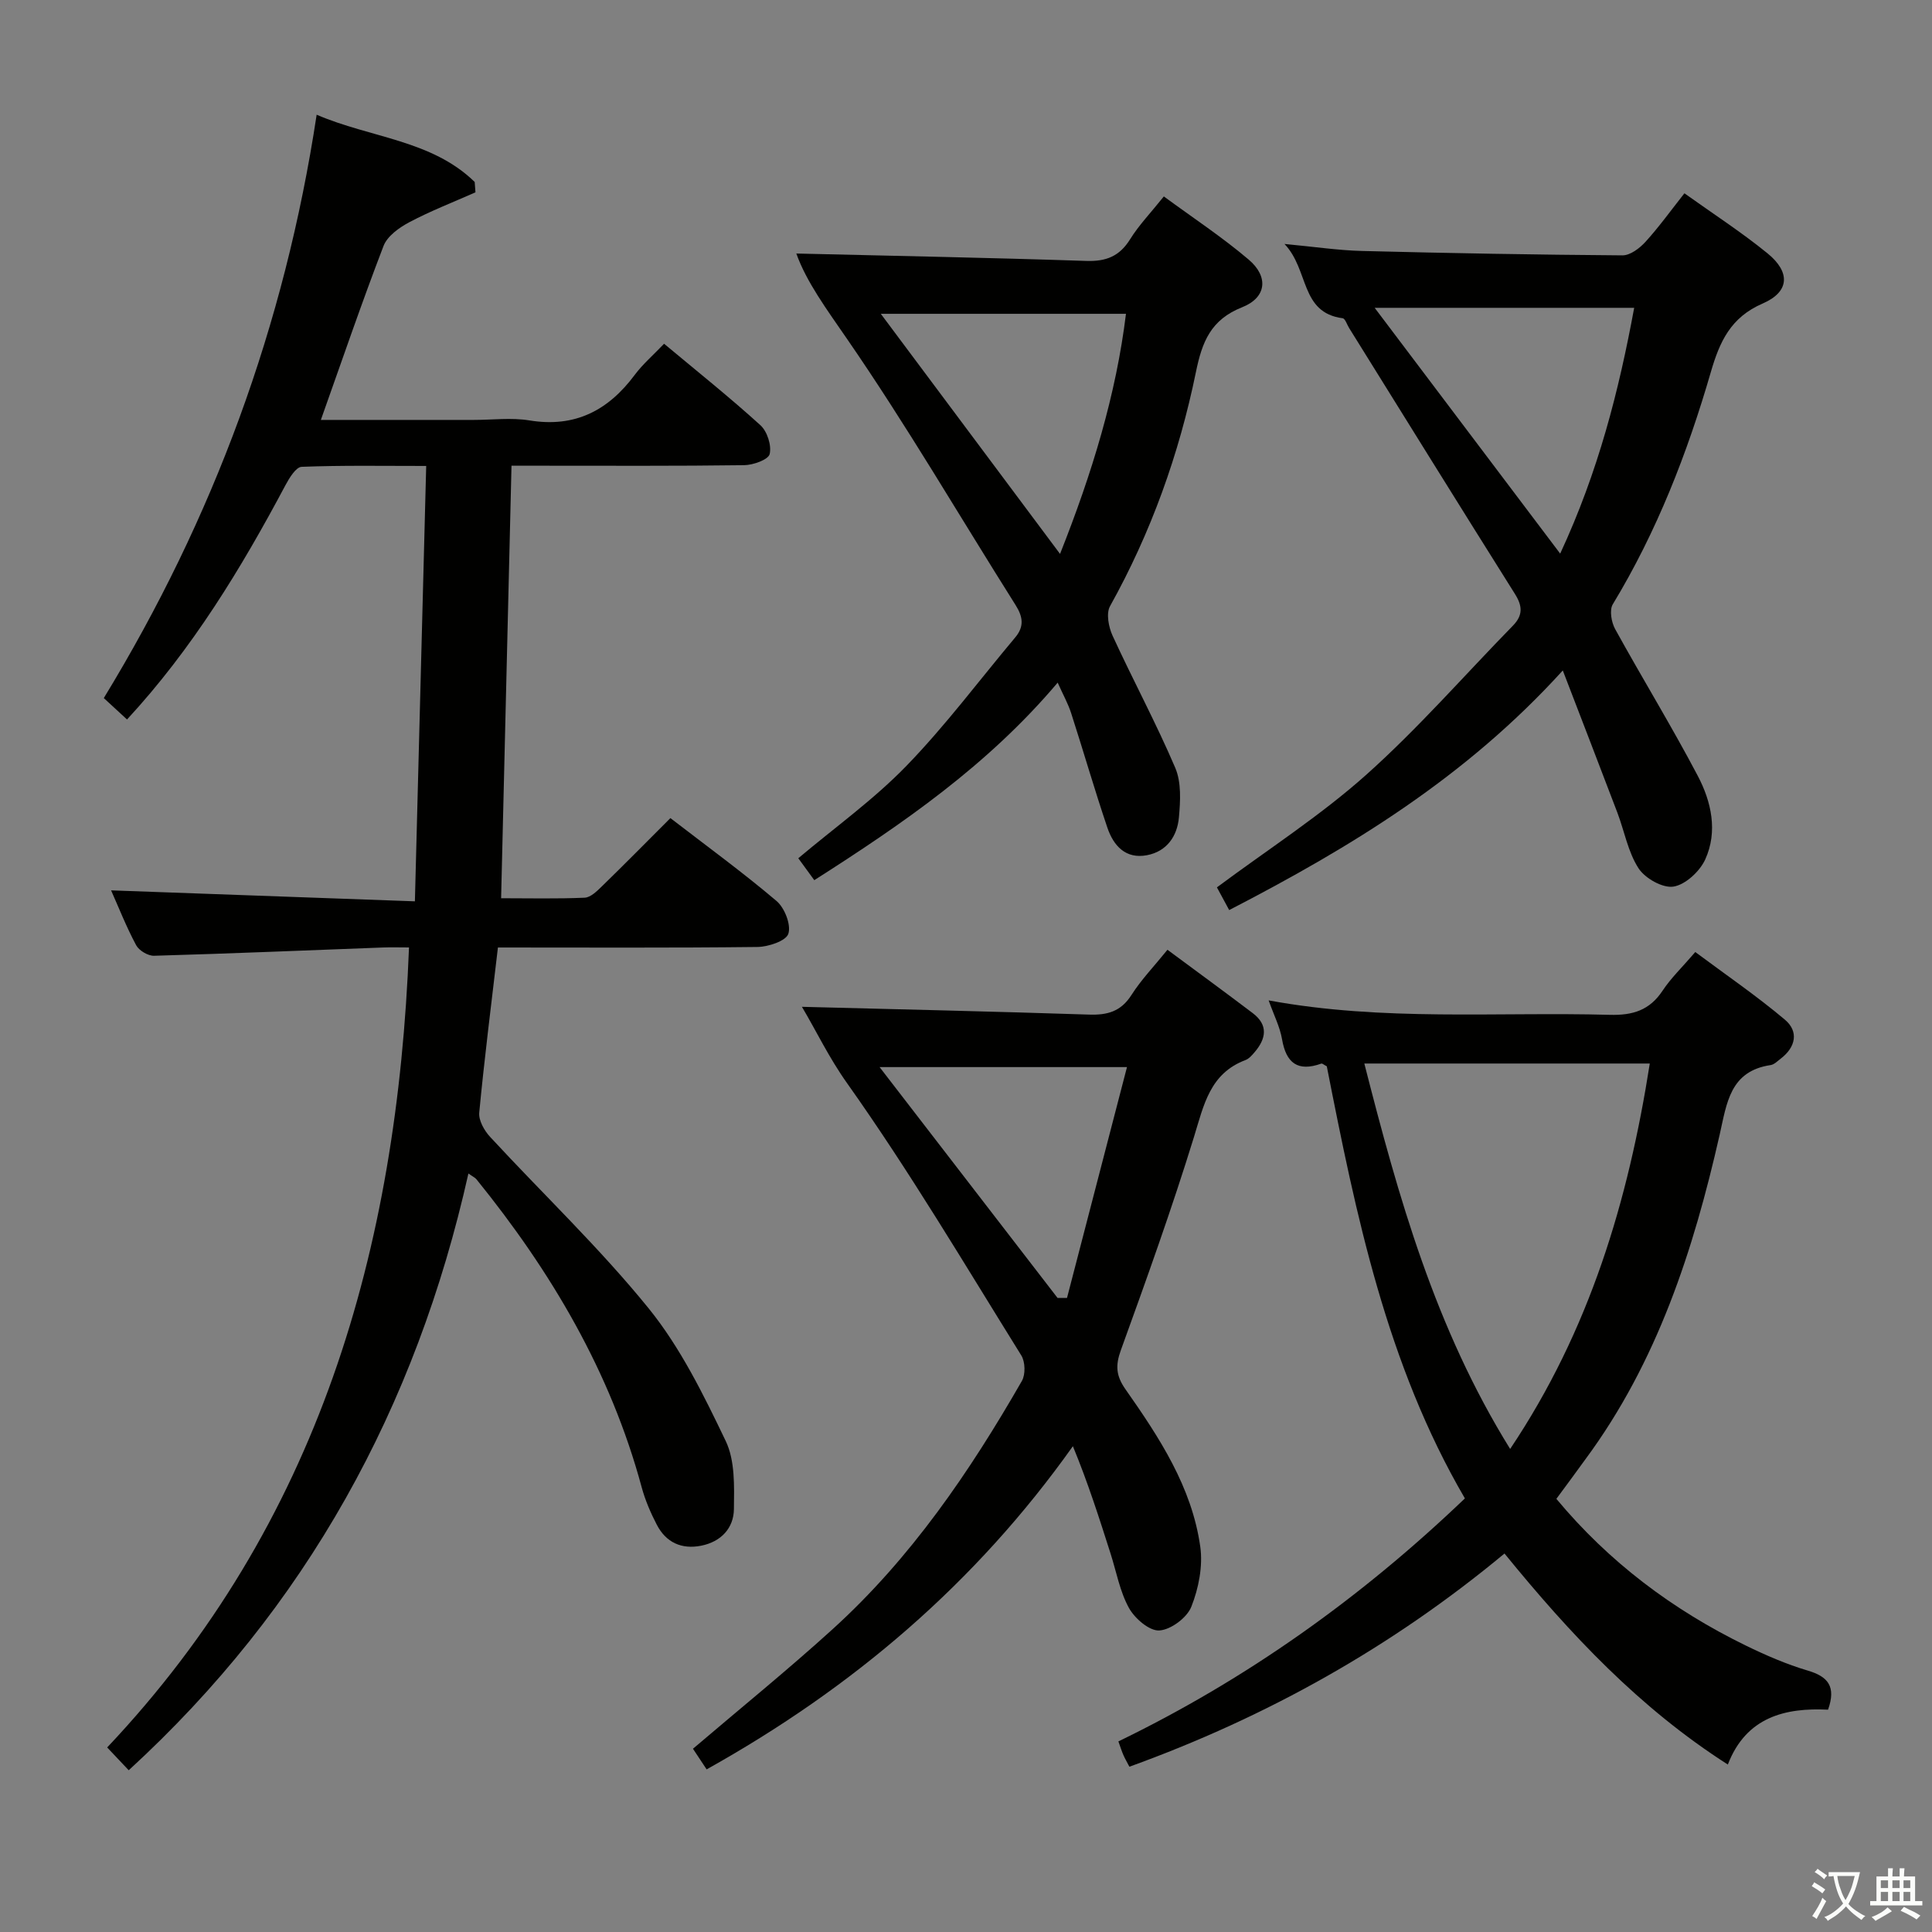 <svg enable-background="new 0 0 400 400" viewBox="0 0 400 400" xmlns="http://www.w3.org/2000/svg"><rect x="0" y="0" width="400" height="400" fill="#808080" stroke="none"/><path d="m377.9 391.2c-.2.3-.4.5-.6.8-.7-.6-1.4-1-2.2-1.5.2-.3.4-.5.5-.8.6.4 1.4.8 2.3 1.5zm-1.8 6.1c-.2-.2-.5-.4-.9-.6.4-.6.8-1.2 1.2-1.9s.7-1.3.9-1.9c.3.3.5.5.8.7-.7 1.3-1.4 2.6-2 3.7zm2.2-9c-.3.3-.5.5-.6.8-.6-.6-1.3-1.1-2-1.5.3-.3.5-.5.6-.7.6.5 1.3.9 2 1.4zm.3.2v-.9h2 4.5c-.3 1.3-.6 2.5-1 3.6s-.9 2.1-1.4 3c.4.5 1 1 1.6 1.4s1.2.8 1.9 1.1c-.3.2-.5.4-.8.8-.4-.3-1-.7-1.6-1.2s-1.2-1.1-1.6-1.6c-.5.6-1.1 1.1-1.7 1.6s-1.4.9-2.1 1.4c-.1-.3-.3-.5-.7-.8.6-.2 1.2-.5 1.9-1s1.4-1.1 2-1.8c-.5-.8-.9-1.6-1.2-2.5s-.6-2-.8-3.2c-.4.1-.7.1-1 .1zm2.5 2.7c.3 1 .7 1.7 1 2.2.3-.5.6-1.1 1-2s.6-1.9.9-3h-3.2-.4c.1.9.3 1.8.7 2.8z" fill="#fbfcfa"/><path d="m396.5 388.5v1.5 3.6h1.5v.9c-.4 0-1 0-1.7 0h-7.9c-.5 0-.9 0-1.2 0v-.9h1.3v-3.5c0-.7 0-1.2 0-1.6h2.4c0-.8 0-1.4 0-1.7h1c0 .3-.1.8-.1 1.7h1.5c0-.8 0-1.4 0-1.7h1c0 .3-.1.9-.1 1.7zm-8.2 9.2c-.2-.3-.5-.5-.8-.8.8-.3 1.4-.6 1.9-.9s1-.7 1.4-1.1c.3.3.6.5.9.8-1.6 1-2.8 1.6-3.4 2zm2.6-6.8v-1.6h-1.5v1.6zm0 2.7v-1.9h-1.5v1.9zm2.4-2.7v-1.6h-1.5v1.6zm0 2.7v-1.9h-1.5v1.9zm.2 2 .7-.8c.4.2.9.5 1.6.8s1.3.7 1.8 1c-.3.3-.5.5-.8.8-.4-.3-1.5-1-3.3-1.8zm2-4.7v-1.6h-1.4v1.6zm0 2.7v-1.9h-1.4v1.9z" fill="#fbfcfa"/><g fill="#010100"><path d="m103.09 196.17c-1.38 11.79-2.8 22.97-3.87 34.19-.15 1.6 1.04 3.71 2.24 5.01 10.95 11.85 22.72 23.03 32.85 35.53 6.59 8.14 11.37 17.91 15.94 27.44 1.95 4.06 1.76 9.37 1.7 14.1-.05 3.96-2.67 6.76-6.77 7.58-4.07.81-7.29-.67-9.19-4.33-1.29-2.48-2.42-5.11-3.15-7.81-6.46-23.9-18.75-44.65-34.19-63.71-.29-.36-.76-.56-1.67-1.21-10.84 48.45-33.56 89.86-70.33 123.55-1.51-1.6-2.73-2.89-4.46-4.72 43.78-46.35 60.06-103.03 62.49-165.63-1.9 0-3.67-.06-5.44.01-15.78.59-31.56 1.26-47.34 1.71-1.25.04-3.12-1.08-3.71-2.18-2.03-3.79-3.61-7.81-5.19-11.36 20.75.75 41.49 1.49 62.9 2.27.79-30.52 1.55-59.92 2.34-90.14-8.97 0-17.39-.15-25.79.18-1.18.05-2.56 2.32-3.36 3.82-9.17 17.23-19.24 33.83-32.79 48.49-1.5-1.38-3.05-2.81-4.81-4.43 22.68-37.2 37.45-77.11 44.07-120.78 11.19 4.82 23.77 5.2 32.72 13.92.05.72.11 1.43.16 2.15-4.58 2.03-9.28 3.85-13.7 6.19-2.09 1.11-4.54 2.86-5.33 4.9-4.51 11.74-8.58 23.65-12.98 36.03h31.69c3.83 0 7.75-.51 11.48.1 9.44 1.55 16.32-2.05 21.82-9.43 1.67-2.24 3.85-4.11 6.07-6.44 6.82 5.69 13.56 11.07 19.94 16.86 1.41 1.28 2.35 4.19 1.92 5.98-.28 1.16-3.41 2.28-5.29 2.3-14 .19-28 .11-41.99.11-1.81 0-3.63 0-6.17 0-.72 29.91-1.42 59.42-2.15 89.55 5.75 0 11.53.14 17.29-.11 1.23-.05 2.56-1.36 3.58-2.36 4.65-4.52 9.2-9.14 14.18-14.12 7.38 5.69 14.89 11.16 21.96 17.15 1.68 1.42 3.06 4.92 2.46 6.79-.47 1.49-4.15 2.72-6.43 2.74-17.77.21-35.59.11-53.7.11z"/><path d="m303.29 310.23c-16.23-27.82-22.55-58.72-28.59-89.46-.59-.3-.94-.64-1.14-.56-4.86 1.73-7.28-.09-8.13-5.06-.44-2.55-1.68-4.96-2.77-8.03 23.76 4.38 47.24 2.35 70.62 2.99 4.77.13 8.25-.94 10.94-5 1.72-2.61 4.04-4.82 6.77-8 6.27 4.67 12.66 9.04 18.55 14 2.9 2.44 2.27 5.68-.86 8.07-.66.5-1.34 1.22-2.08 1.33-8.44 1.25-9.08 7.87-10.56 14.4-5.43 23.95-12.93 47.1-27.77 67.18-.99 1.34-1.96 2.69-2.94 4.03-.98 1.33-1.96 2.65-3.1 4.2 10.88 13.08 24.06 22.96 39.15 30.34 4.17 2.03 8.48 3.91 12.91 5.22 4.16 1.23 5.9 3.27 4.19 8.09-8.75-.43-16.94 1.44-20.75 11.36-18.28-11.7-32.59-26.93-46.24-43.69-23.27 19.33-49.15 33.83-77.66 44.14-.52-1-.93-1.69-1.24-2.41-.33-.74-.57-1.53-1.04-2.83 26.54-12.86 50.22-29.73 71.74-50.31zm-20.82-90.04c7.07 27.7 14.65 54.76 30.19 79.8 16.47-24.58 24.45-51.37 28.91-79.8-19.72 0-38.98 0-59.1 0z"/><path d="m166.03 208.45c19.97.52 39.7.96 59.42 1.61 3.81.13 6.61-.62 8.8-4.05 2.04-3.2 4.73-5.99 7.46-9.37 5.97 4.42 11.85 8.72 17.66 13.12 3.26 2.47 2.77 5.3.37 8.1-.53.62-1.15 1.34-1.87 1.61-7.38 2.78-8.63 9.29-10.66 15.89-4.58 14.87-9.85 29.54-15.15 44.18-1.15 3.18-1 5.31.96 8.1 6.99 9.96 13.74 20.22 15.48 32.57.57 4.03-.33 8.63-1.85 12.45-.9 2.28-4.25 4.77-6.63 4.91-2.05.13-5.09-2.49-6.29-4.67-1.88-3.41-2.59-7.47-3.8-11.25-2.35-7.37-4.71-14.75-7.8-22.23-20.14 28.36-45.54 50.01-75.83 66.91-1.02-1.55-1.99-3-2.83-4.27 9.79-8.35 19.59-16.29 28.92-24.76 16.19-14.69 28.37-32.56 39.18-51.39.77-1.34.7-3.96-.12-5.28-11.77-18.92-23.14-38.13-36.01-56.28-3.84-5.39-6.48-10.98-9.41-15.9zm52.93 60.28h1.95c4.15-15.97 8.3-31.95 12.42-47.8-17.26 0-33.52 0-51.22 0 12.91 16.76 24.88 32.28 36.85 47.8z"/><path d="m265.94 50.51c6.29.59 11.17 1.33 16.06 1.45 17.97.46 35.94.78 53.91.91 1.6.01 3.55-1.46 4.75-2.78 2.78-3.05 5.2-6.42 8.08-10.07 5.94 4.25 11.81 8.04 17.2 12.43 4.79 3.9 4.59 7.97-1 10.39-6.63 2.87-8.9 7.89-10.73 14.19-4.87 16.8-11.18 33.03-20.3 48.08-.73 1.2-.29 3.72.49 5.14 5.61 10.18 11.69 20.09 17.1 30.37 2.82 5.35 4.19 11.52 1.55 17.32-1.13 2.47-4.09 5.22-6.57 5.62-2.23.36-5.89-1.71-7.24-3.79-2.18-3.37-2.92-7.66-4.38-11.52-3.62-9.53-7.31-19.04-11.3-29.44-20.08 22.13-43.83 36.57-69.07 49.61-.96-1.78-1.8-3.32-2.54-4.7 10.56-7.86 21.4-14.82 30.9-23.3 10.75-9.6 20.29-20.56 30.39-30.89 2.1-2.15 1.98-4.08.4-6.58-11.51-18.3-22.9-36.68-34.32-55.04-.44-.7-.81-1.95-1.34-2.02-8.83-1.17-6.91-10-12.04-15.38zm18.67 13.22c13.23 17.52 25.59 33.91 38.41 50.89 7.91-17.02 12.16-33.76 15.32-50.89-17.91 0-35.18 0-53.73 0z"/><path d="m164.87 52.49c19.88.48 39.96.86 60.02 1.53 4.11.14 6.89-.95 9.09-4.49 1.83-2.94 4.29-5.49 6.98-8.86 5.97 4.39 12.06 8.4 17.57 13.08 4.17 3.54 3.7 7.86-1.35 9.86-6.5 2.57-8.3 7.16-9.58 13.43-3.48 16.99-9.29 33.22-17.78 48.46-.84 1.5-.29 4.32.52 6.1 4.21 9.17 9.02 18.09 12.98 27.36 1.29 3.01 1.07 6.89.76 10.3-.35 3.85-2.49 7.01-6.6 7.8-4.45.85-6.95-1.99-8.21-5.7-2.66-7.85-4.95-15.82-7.5-23.71-.64-1.99-1.69-3.85-2.79-6.32-14.46 17.12-32.08 29.23-50.39 40.9-1.2-1.64-2.26-3.1-3.31-4.54 7.62-6.42 15.64-12.16 22.4-19.14 8.07-8.32 15.05-17.69 22.52-26.59 1.87-2.23 1.61-4.24.07-6.68-11.62-18.41-22.59-37.27-34.94-55.17-4.16-6.05-8.36-11.73-10.46-17.62zm54.6 62.19c6.66-16.78 11.61-33.02 13.65-49.71-17.25 0-33.67 0-50.76 0 12.6 16.88 24.57 32.91 37.11 49.71z"/></g></svg>